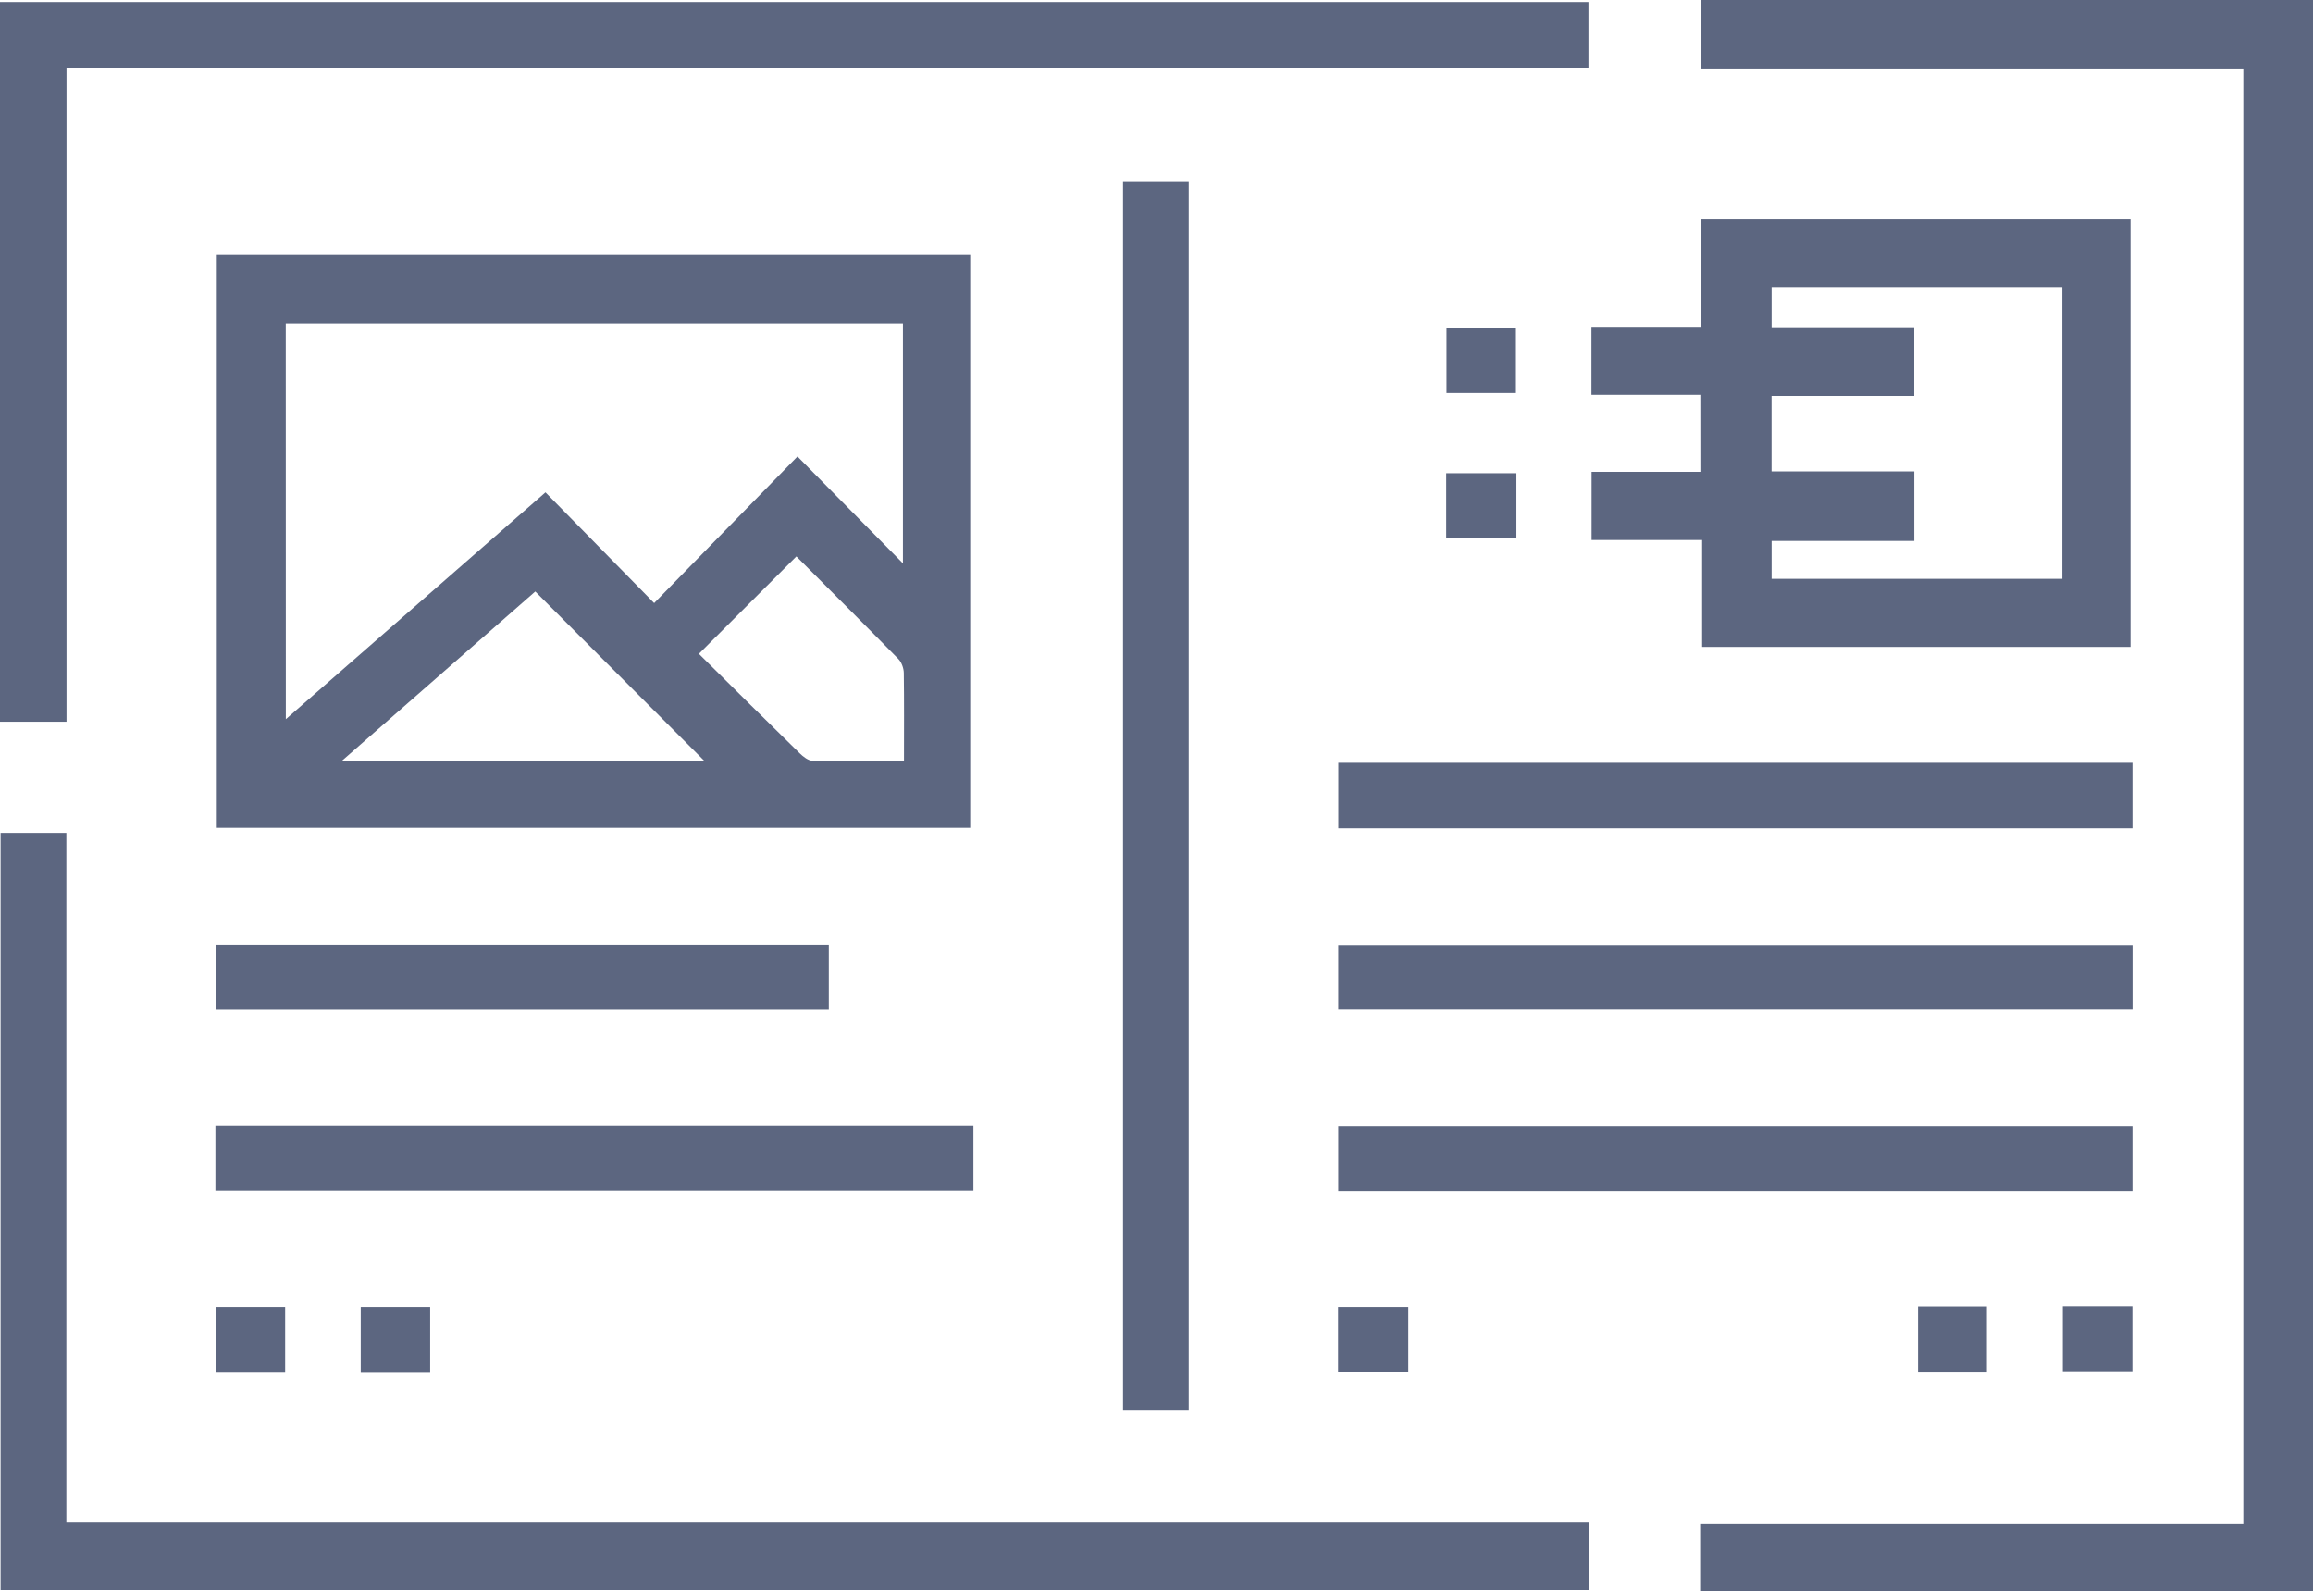 <svg width="100" height="69" viewBox="0 0 100 69" fill="none" xmlns="http://www.w3.org/2000/svg">
<path d="M73.522 0C73.522 1.052 73.522 1.973 73.522 2.997C81.392 2.997 89.191 2.997 96.988 2.997C96.988 23.988 96.988 44.877 96.988 65.874C89.121 65.874 81.326 65.874 73.504 65.874C73.504 66.879 73.504 67.774 73.504 68.8C82.37 68.8 91.185 68.8 100 68.8C100 45.867 100 22.933 100 0C91.185 0 82.37 0 73.522 0Z" fill="#5C6680"/>
<path d="M41.946 11.028C31.054 11.028 20.255 11.028 9.373 11.028C9.373 19.344 9.373 27.546 9.373 35.786C20.261 35.786 31.111 35.786 41.946 35.786C41.946 27.483 41.946 19.266 41.946 11.028ZM12.354 13.983C21.229 13.983 30.07 13.983 39.038 13.983C39.038 17.457 39.038 20.861 39.038 24.356C37.483 22.779 35.992 21.271 34.478 19.736C32.301 21.96 30.286 24.022 28.282 26.073C26.637 24.398 25.144 22.879 23.583 21.286C19.762 24.625 16.123 27.804 12.357 31.093C12.354 25.298 12.354 19.668 12.354 13.983ZM14.792 32.883C17.726 30.312 20.467 27.914 23.142 25.572C25.588 28.023 27.987 30.427 30.44 32.883C25.314 32.883 20.211 32.883 14.792 32.883ZM39.083 32.907C37.71 32.907 36.423 32.92 35.136 32.891C34.943 32.886 34.724 32.714 34.57 32.562C33.105 31.132 31.654 29.689 30.216 28.266C31.67 26.815 33.019 25.468 34.431 24.056C35.864 25.491 37.357 26.979 38.835 28.483C38.976 28.626 39.07 28.88 39.075 29.086C39.093 30.318 39.083 31.547 39.083 32.907Z" fill="#5C6680"/>
<path d="M2.869 36.005C1.879 36.005 0.982 36.005 0.026 36.005C0.026 46.968 0.026 57.853 0.026 68.73C22.952 68.73 45.796 68.73 68.693 68.73C68.693 67.759 68.693 66.837 68.693 65.809C46.741 65.809 24.849 65.809 2.869 65.809C2.869 55.817 2.869 45.935 2.869 36.005Z" fill="#5C6680"/>
<path d="M2.876 2.944C24.894 2.944 46.783 2.944 68.675 2.944C68.675 1.913 68.675 0.992 68.675 0.089C45.728 0.089 22.863 0.089 0 0.089C0 10.504 0 20.845 0 31.203C0.979 31.203 1.9 31.203 2.876 31.203C2.876 21.798 2.876 12.459 2.876 2.944Z" fill="#5C6680"/>
<path d="M73.514 20.399C71.912 20.399 70.366 20.399 68.811 20.399C68.811 21.422 68.811 22.32 68.811 23.348C70.408 23.348 71.951 23.348 73.59 23.348C73.59 24.962 73.59 26.444 73.59 27.968C79.823 27.968 85.952 27.968 92.109 27.968C92.109 21.767 92.109 15.635 92.109 9.483C85.913 9.483 79.779 9.483 73.551 9.483C73.551 11.039 73.551 12.524 73.551 14.129C71.914 14.129 70.371 14.129 68.805 14.129C68.805 15.15 68.805 16.045 68.805 17.071C70.398 17.071 71.94 17.071 73.512 17.071C73.514 18.227 73.514 19.25 73.514 20.399ZM76.592 17.12C78.609 17.12 80.64 17.12 82.76 17.12C82.76 16.095 82.76 15.173 82.76 14.147C80.737 14.147 78.701 14.147 76.594 14.147C76.594 13.518 76.594 12.994 76.594 12.412C80.786 12.412 84.939 12.412 89.162 12.412C89.162 16.619 89.162 20.793 89.162 25.024C84.971 25.024 80.818 25.024 76.594 25.024C76.594 24.507 76.594 24.003 76.594 23.387C78.615 23.387 80.645 23.387 82.762 23.387C82.762 22.359 82.762 21.438 82.762 20.381C80.679 20.381 78.669 20.381 76.592 20.381C76.592 19.282 76.592 18.256 76.592 17.12Z" fill="#5C6680"/>
<path d="M51.392 60.969C51.392 43.194 51.392 25.533 51.392 7.865C50.408 7.865 49.49 7.865 48.553 7.865C48.553 25.606 48.553 43.267 48.553 60.969C49.516 60.969 50.416 60.969 51.392 60.969Z" fill="#5C6680"/>
<path d="M57.861 35.807C69.338 35.807 80.747 35.807 92.193 35.807C92.193 34.833 92.193 33.935 92.193 32.977C80.726 32.977 69.312 32.977 57.861 32.977C57.861 33.949 57.861 34.867 57.861 35.807Z" fill="#5C6680"/>
<path d="M92.196 40.85C80.669 40.85 69.265 40.85 57.858 40.85C57.858 41.831 57.858 42.727 57.858 43.653C69.33 43.653 80.742 43.653 92.196 43.653C92.196 42.69 92.196 41.792 92.196 40.85Z" fill="#5C6680"/>
<path d="M92.193 48.688C80.664 48.688 69.257 48.688 57.858 48.688C57.858 49.67 57.858 50.568 57.858 51.486C69.333 51.486 80.742 51.486 92.193 51.486C92.193 50.521 92.193 49.623 92.193 48.688Z" fill="#5C6680"/>
<path d="M42.084 48.67C31.135 48.67 20.245 48.67 9.313 48.67C9.313 49.633 9.313 50.531 9.313 51.468C20.328 51.468 31.213 51.468 42.084 51.468C42.084 50.484 42.084 49.586 42.084 48.67Z" fill="#5C6680"/>
<path d="M9.321 43.658C18.177 43.658 26.979 43.658 35.833 43.658C35.833 42.708 35.833 41.813 35.833 40.837C26.948 40.837 18.149 40.837 9.321 40.837C9.321 41.81 9.321 42.706 9.321 43.658Z" fill="#5C6680"/>
<path d="M62.538 14.176C62.538 15.139 62.538 16.037 62.538 16.995C63.616 16.995 64.577 16.995 65.54 16.995C65.54 16.011 65.54 15.09 65.54 14.176C64.499 14.176 63.538 14.176 62.538 14.176Z" fill="#5C6680"/>
<path d="M62.525 23.244C63.603 23.244 64.587 23.244 65.561 23.244C65.561 22.262 65.561 21.367 65.561 20.459C64.511 20.459 63.528 20.459 62.525 20.459C62.525 21.414 62.525 22.289 62.525 23.244Z" fill="#5C6680"/>
<path d="M18.598 59.336C18.598 58.318 18.598 57.422 18.598 56.522C17.546 56.522 16.562 56.522 15.596 56.522C15.596 57.501 15.596 58.396 15.596 59.336C16.622 59.336 17.577 59.336 18.598 59.336Z" fill="#5C6680"/>
<path d="M57.85 59.32C58.886 59.32 59.868 59.32 60.886 59.32C60.886 58.362 60.886 57.467 60.886 56.522C59.803 56.522 58.824 56.522 57.85 56.522C57.85 57.498 57.85 58.391 57.85 59.32Z" fill="#5C6680"/>
<path d="M85.902 59.322C85.902 58.341 85.902 57.422 85.902 56.501C84.866 56.501 83.908 56.501 82.924 56.501C82.924 57.482 82.924 58.401 82.924 59.322C83.965 59.322 84.923 59.322 85.902 59.322Z" fill="#5C6680"/>
<path d="M12.328 59.33C12.328 58.357 12.328 57.438 12.328 56.522C11.274 56.522 10.29 56.522 9.332 56.522C9.332 57.503 9.332 58.396 9.332 59.33C10.36 59.33 11.315 59.33 12.328 59.33Z" fill="#5C6680"/>
<path d="M92.19 59.307C92.19 58.333 92.19 57.44 92.19 56.493C91.203 56.493 90.274 56.493 89.183 56.493C89.183 57.438 89.183 58.357 89.183 59.307C90.217 59.307 91.196 59.307 92.19 59.307Z" fill="#5C6680"/>
</svg>
